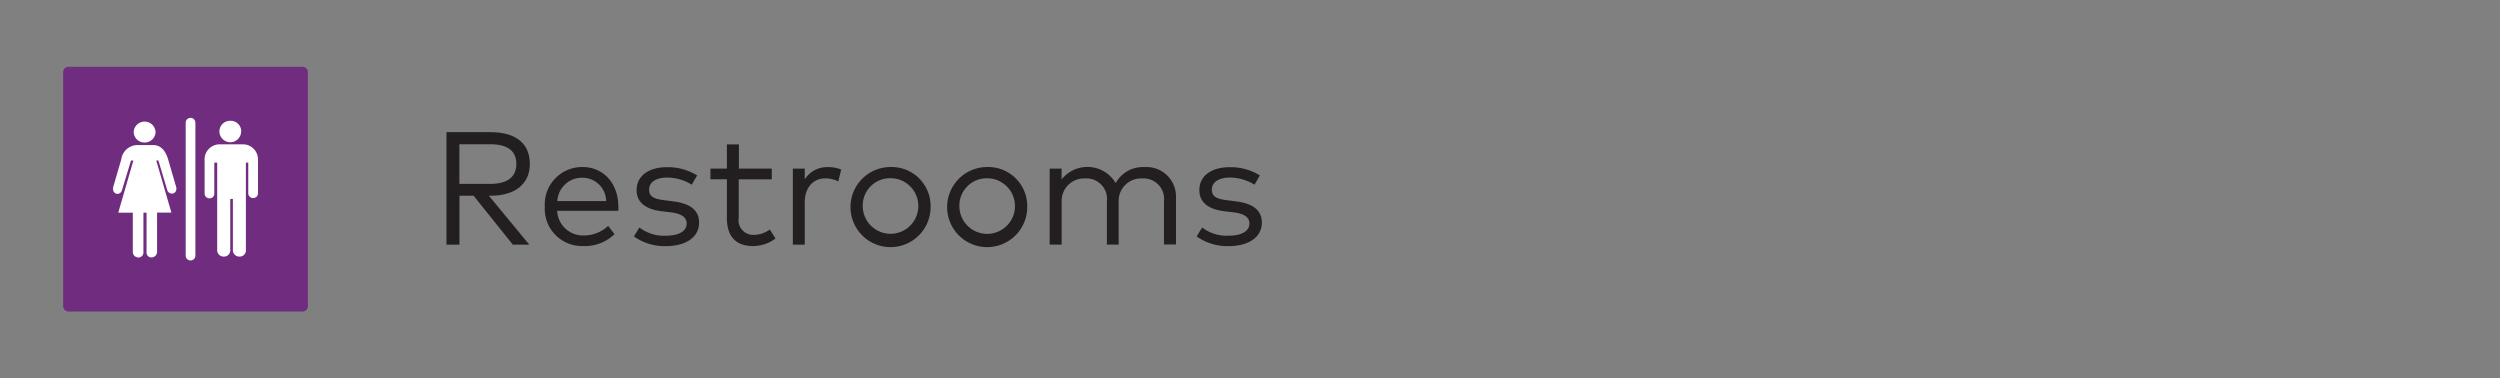 <svg id="Layer_1" data-name="Layer 1" xmlns="http://www.w3.org/2000/svg" viewBox="0 0 304 46"><rect x="0" y="0" width="304" height="46" fill="#808080" stroke="none"/><title>CW_Directory_Icons</title><path d="M36.79,37.88H8.33a0.65,0.65,0,0,1-.65-0.65V8.77a0.65,0.65,0,0,1,.65-0.65H36.79a0.65,0.65,0,0,1,.65.65V37.23a0.65,0.65,0,0,1-.65.65" fill="#702d80"/><path d="M18.92,16a1.32,1.32,0,0,1-1.33,1.33A1.3,1.3,0,0,1,16.26,16a1.33,1.33,0,0,1,2.65,0m10.41,0A1.32,1.32,0,0,1,28,17.3,1.34,1.34,0,0,1,26.68,16,1.29,1.29,0,0,1,28,14.69,1.27,1.27,0,0,1,29.33,16M19,19.51l1.84,6.34H19.1v4.82a0.68,0.68,0,0,1-.66.63,0.58,0.58,0,0,1-.62-0.63V25.86H17.44v4.82a0.6,0.6,0,0,1-.63.63,0.68,0.68,0,0,1-.66-0.74V25.86H14.38l1.84-6.34H15.93l-1.11,3.65a0.6,0.6,0,0,1-.55.41,0.57,0.57,0,0,1-.52-0.6,0.47,0.47,0,0,1,0-.18l1-3.43a2,2,0,0,1,1.88-1.73h2c0.85,0,1.47.59,1.81,1.73l1,3.43a0.5,0.5,0,0,1,0,.22,0.53,0.53,0,0,1-.52.52,0.59,0.59,0,0,1-.59-0.45l-1.07-3.58H19Zm10.9,0.26V30.35a0.76,0.76,0,0,1-.77.85,0.78,0.78,0,0,1-.81-0.85V24.19H28v6.16a0.76,0.76,0,0,1-.78.85,0.78,0.78,0,0,1-.81-0.85V19.77H26.06v3.87a0.57,0.57,0,0,1-.59.48,0.59,0.59,0,0,1-.59-0.62V19.55a1.84,1.84,0,0,1,1.77-2H29.6a1.83,1.83,0,0,1,1.77,1.91v4a0.57,0.57,0,0,1-.55.62,0.58,0.58,0,0,1-.63-0.62V19.77H29.86Z" fill="#fff"/><path d="M23.76,31.08a0.59,0.59,0,1,1-1.18,0V14.92a0.59,0.59,0,1,1,1.18,0V31.08Z" fill="#fff"/><path d="M59.65,16.07c3.08,0,4.78,1.39,4.78,3.86s-1.84,3.87-4.76,3.87H59.45l4.91,5.95h-2L57.59,23.8H55.87v5.95H54.29V16.07h5.36Zm-3.79,1.47v4.82h3.77c2.08,0,3.16-.85,3.16-2.44s-1.11-2.38-3.16-2.38H55.87Z" fill="#231f20"/><path d="M75.19,25.08a4.87,4.87,0,0,1,0,.55H67.75a3.14,3.14,0,0,0,3.27,3,4.28,4.28,0,0,0,2.93-1.16l0.78,1a5.19,5.19,0,0,1-3.8,1.45,4.53,4.53,0,0,1-4.68-4.8,4.54,4.54,0,0,1,4.59-4.81C73.35,20.31,75.17,22.27,75.19,25.08Zm-7.42-.63h5.94a2.89,2.89,0,0,0-2.89-2.84A3,3,0,0,0,67.77,24.45Z" fill="#231f20"/><path d="M84.12,22.46a5.78,5.78,0,0,0-3-.87c-1.32,0-2.19.56-2.19,1.46s0.67,1.15,1.88,1.3l1.09,0.14c2,0.25,3.11,1.06,3.11,2.58,0,1.76-1.58,2.86-4.07,2.86a6.49,6.49,0,0,1-3.86-1.18l0.67-1.09a4.87,4.87,0,0,0,3.2,1c1.56,0,2.55-.52,2.55-1.49,0-.74-0.62-1.19-1.93-1.35l-1.1-.13c-2.08-.25-3.06-1.18-3.06-2.56,0-1.75,1.47-2.8,3.69-2.8a6.77,6.77,0,0,1,3.67,1Z" fill="#231f20"/><path d="M93.83,21.81h-4v4.67a1.78,1.78,0,0,0,1.84,2.08,3.37,3.37,0,0,0,1.94-.65L94.3,29a4.47,4.47,0,0,1-2.74.92c-2,0-3.17-1.09-3.17-3.42v-4.7h-2V20.5h2V17.56h1.46V20.5h4v1.32Z" fill="#231f20"/><path d="M102.29,20.62l-0.35,1.44a3.54,3.54,0,0,0-1.6-.37c-1.45,0-2.48,1.13-2.48,2.88v5.18H96.41V20.5h1.45v1.3a3.23,3.23,0,0,1,2.74-1.48A4,4,0,0,1,102.29,20.62Z" fill="#231f20"/><path d="M113.16,25.11a4.87,4.87,0,1,1-4.87-4.8A4.74,4.74,0,0,1,113.16,25.11Zm-8.25,0a3.38,3.38,0,1,0,3.38-3.44A3.32,3.32,0,0,0,104.91,25.11Z" fill="#231f20"/><path d="M124.91,25.11a4.87,4.87,0,1,1-4.87-4.8A4.74,4.74,0,0,1,124.91,25.11Zm-8.25,0A3.38,3.38,0,1,0,120,21.68,3.32,3.32,0,0,0,116.66,25.11Z" fill="#231f20"/><path d="M143,24v5.73h-1.46V24.49a2.5,2.5,0,0,0-2.68-2.79,2.72,2.72,0,0,0-2.83,2.83v5.21H134.6V24.49a2.5,2.5,0,0,0-2.67-2.79,2.72,2.72,0,0,0-2.83,2.83v5.21h-1.46V20.5h1.45v1.32a4,4,0,0,1,6.58.44,3.76,3.76,0,0,1,3.49-1.94A3.58,3.58,0,0,1,143,24Z" fill="#231f20"/><path d="M152.55,22.46a5.78,5.78,0,0,0-3-.87c-1.32,0-2.19.56-2.19,1.46s0.67,1.15,1.88,1.3l1.09,0.14c2,0.25,3.11,1.06,3.11,2.58,0,1.76-1.58,2.86-4.07,2.86a6.49,6.49,0,0,1-3.86-1.18l0.67-1.09a4.87,4.87,0,0,0,3.2,1c1.56,0,2.55-.52,2.55-1.49,0-.74-0.62-1.19-1.93-1.35l-1.1-.13c-2.08-.25-3.06-1.18-3.06-2.56,0-1.75,1.47-2.8,3.69-2.8a6.77,6.77,0,0,1,3.67,1Z" fill="#231f20"/></svg>
